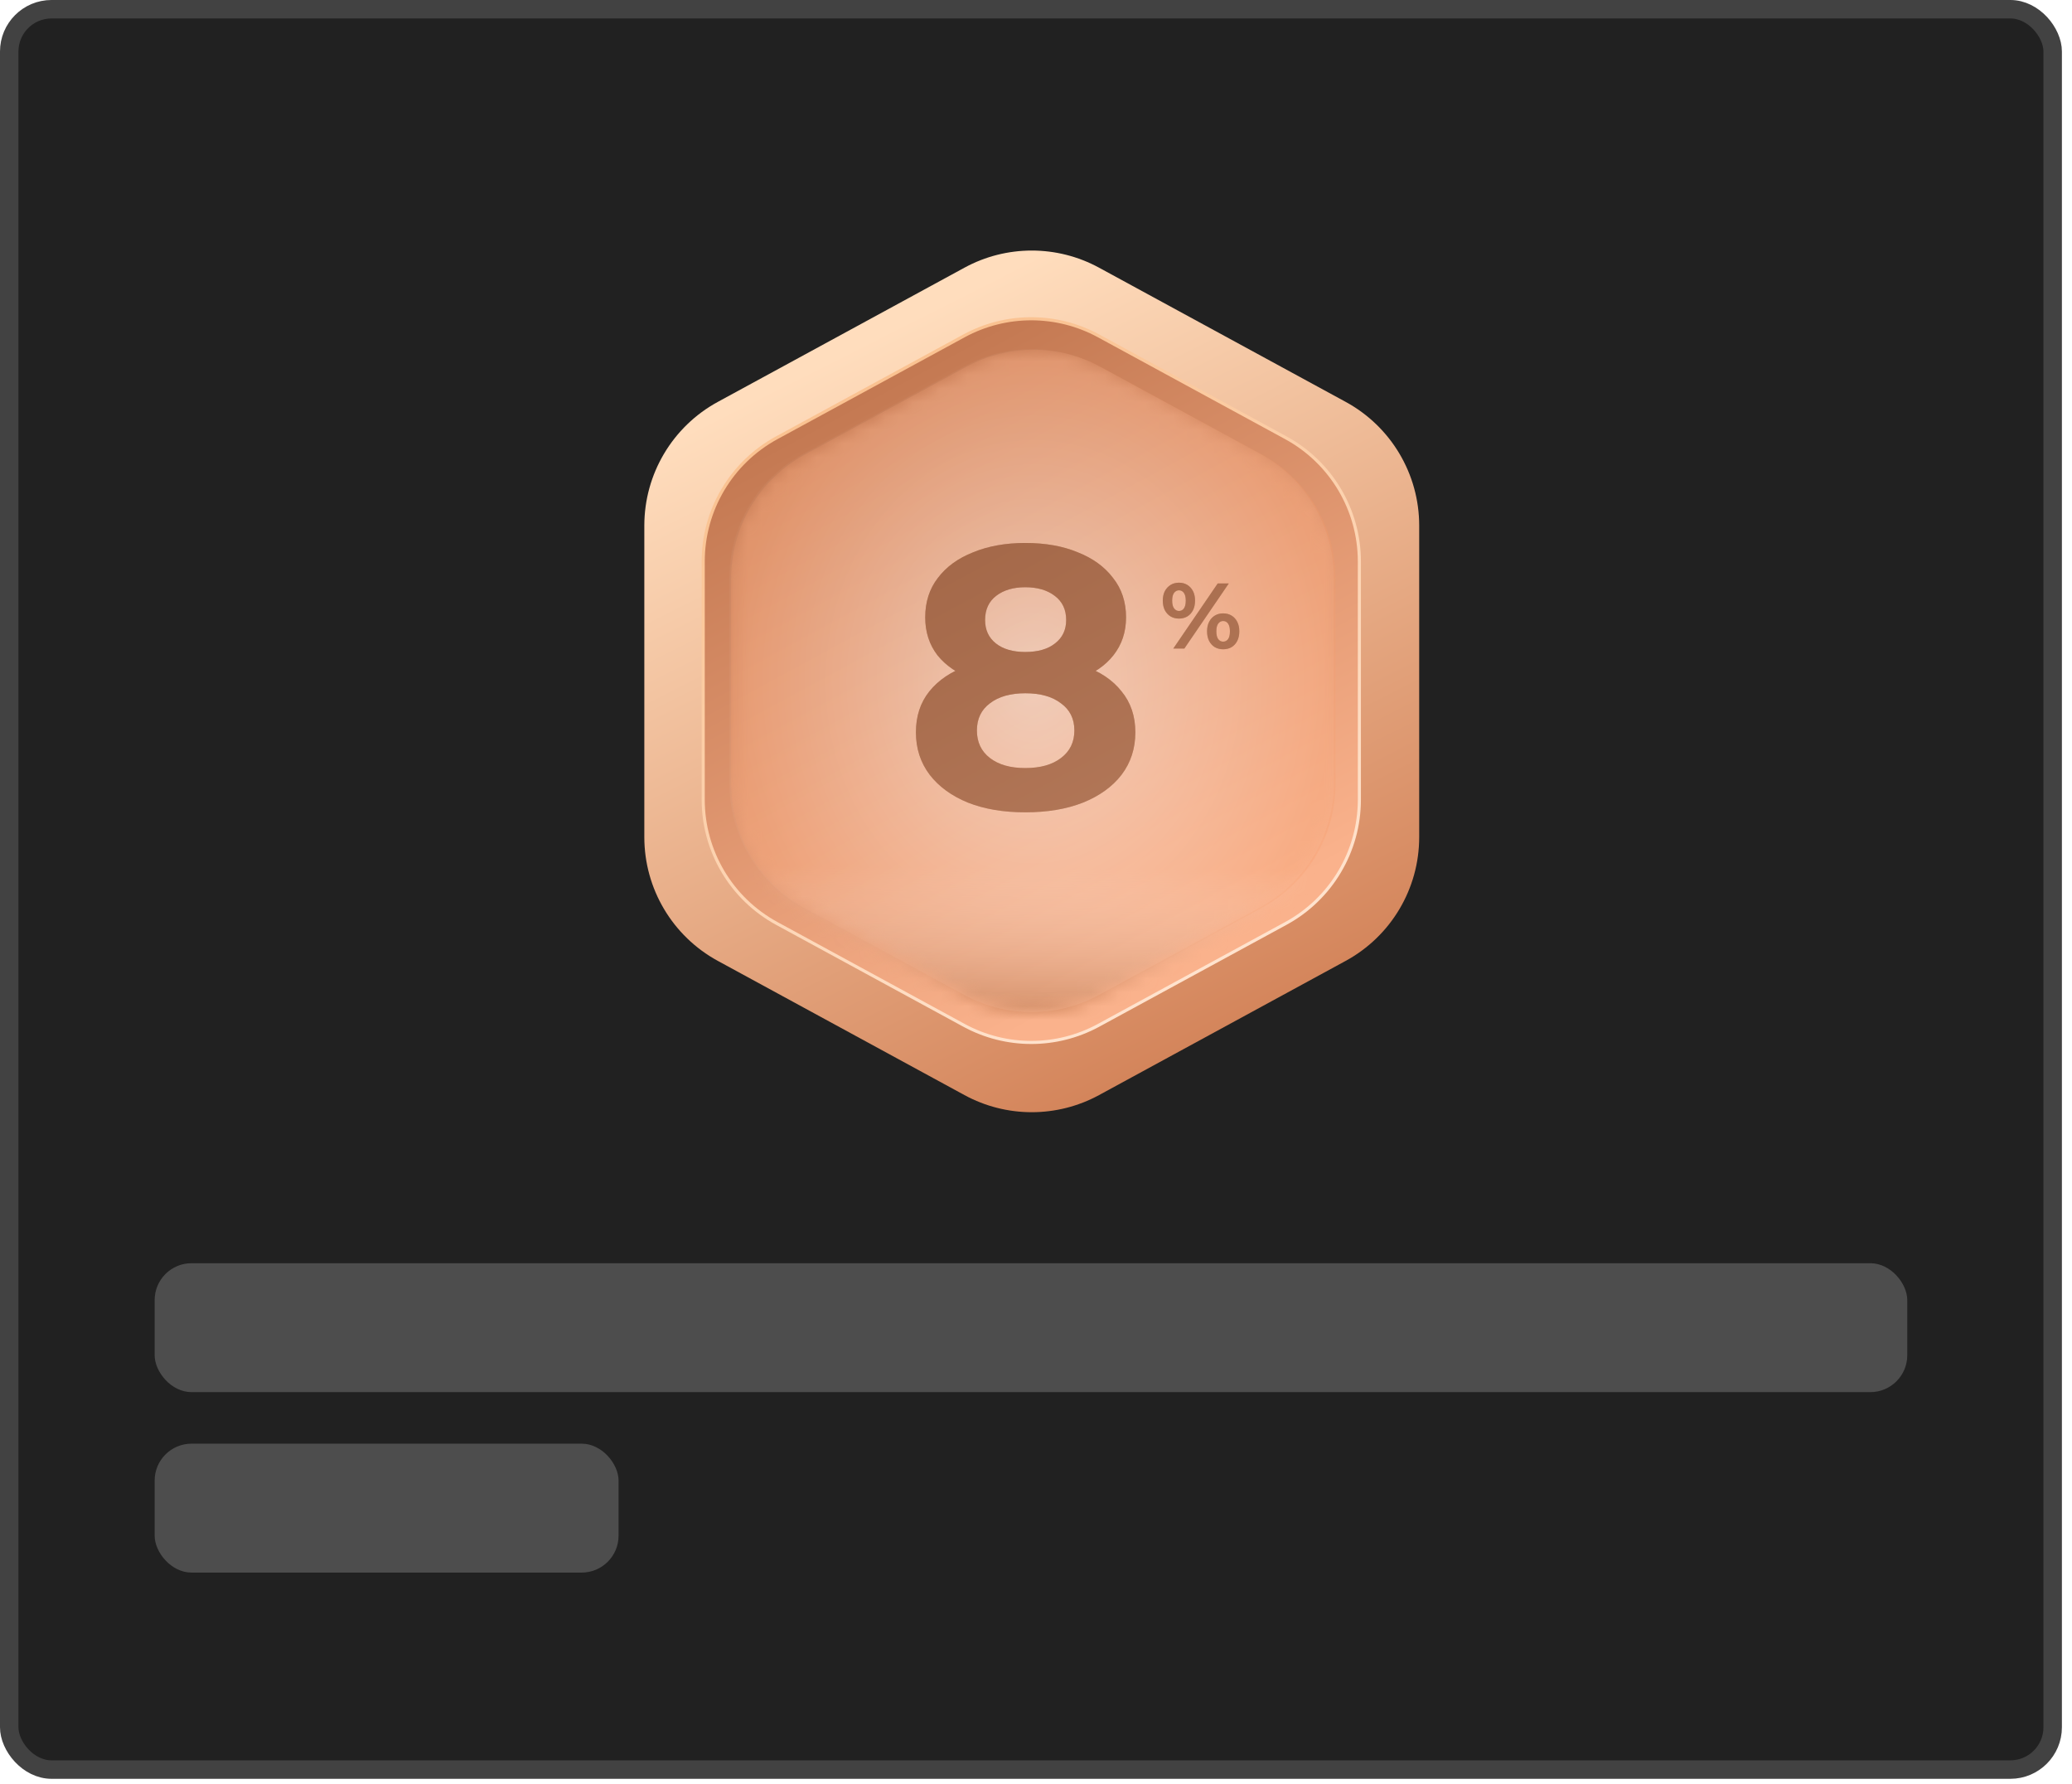 <svg width="151" height="130" viewBox="0 0 151 130" fill="none" xmlns="http://www.w3.org/2000/svg">
<rect x="0.672" y="0.672" width="148.92" height="128.258" rx="3.084" fill="#212121"/>
<g filter="url(#filter0_d_380_32974)">
<path d="M70.287 17.696L52.314 27.473C49.011 29.269 46.956 32.728 46.956 36.487L46.956 59.188C46.956 62.947 49.011 66.406 52.314 68.203L70.287 77.98C73.344 79.643 77.037 79.643 80.095 77.98L98.067 68.203C101.37 66.406 103.426 62.947 103.426 59.188L103.426 36.487C103.426 32.728 101.37 29.269 98.067 27.473L80.095 17.696C77.037 16.032 73.344 16.032 70.287 17.696Z" fill="url(#paint0_linear_380_32974)"/>
<path d="M70.252 22.665L56.606 30.089C53.303 31.886 51.247 35.344 51.247 39.104L51.247 56.458C51.247 60.217 53.303 63.676 56.606 65.473L70.252 72.897C73.31 74.56 77.003 74.56 80.061 72.897L93.708 65.473C97.01 63.676 99.066 60.217 99.066 56.458L99.066 39.104C99.066 35.344 97.01 31.886 93.708 30.089L80.061 22.665C77.003 21.002 73.31 21.002 70.252 22.665Z" fill="url(#paint1_linear_380_32974)"/>
<g filter="url(#filter1_f_380_32974)">
<path d="M70.252 22.665L56.606 30.089C53.303 31.886 51.247 35.344 51.247 39.104L51.247 56.458C51.247 60.217 53.303 63.676 56.606 65.473L70.252 72.897C73.31 74.56 77.003 74.56 80.061 72.897L93.708 65.473C97.01 63.676 99.066 60.217 99.066 56.458L99.066 39.104C99.066 35.344 97.01 31.886 93.708 30.089L80.061 22.665C77.003 21.002 73.31 21.002 70.252 22.665Z" stroke="url(#paint2_linear_380_32974)" stroke-width="0.226"/>
</g>
<g opacity="0.5">
<mask id="mask0_380_32974" style="mask-type:alpha" maskUnits="userSpaceOnUse" x="53" y="23" width="45" height="49">
<path d="M70.405 24.92L58.644 31.312C55.339 33.108 53.282 36.568 53.282 40.329L53.282 55.321C53.282 59.083 55.339 62.542 58.644 64.338L70.405 70.73C73.461 72.391 77.15 72.391 80.206 70.73L91.967 64.338C95.271 62.542 97.329 59.083 97.329 55.321L97.329 40.329C97.329 36.568 95.271 33.108 91.967 31.312L80.206 24.92C77.15 23.259 73.461 23.259 70.405 24.92Z" fill="#A6D3DE"/>
</mask>
<g mask="url(#mask0_380_32974)">
<path d="M70.405 24.92L58.644 31.312C55.339 33.108 53.282 36.568 53.282 40.329L53.282 55.321C53.282 59.083 55.339 62.542 58.644 64.338L70.405 70.73C73.461 72.391 77.15 72.391 80.206 70.73L91.967 64.338C95.271 62.542 97.329 59.083 97.329 55.321L97.329 40.329C97.329 36.568 95.271 33.108 91.967 31.312L80.206 24.92C77.15 23.259 73.461 23.259 70.405 24.92Z" fill="url(#paint3_radial_380_32974)"/>
<rect x="52.598" y="45.079" width="43.201" height="28.175" rx="10.263" fill="url(#paint4_linear_380_32974)"/>
<g opacity="0.4" filter="url(#filter2_f_380_32974)">
<path d="M85.506 45.445L88.745 40.701H89.551L86.312 45.445H85.506ZM85.919 43.263C85.689 43.263 85.485 43.211 85.309 43.107C85.133 42.998 84.993 42.847 84.889 42.653C84.79 42.454 84.74 42.221 84.74 41.955C84.74 41.688 84.79 41.458 84.889 41.263C84.993 41.069 85.133 40.918 85.309 40.809C85.485 40.701 85.689 40.647 85.919 40.647C86.149 40.647 86.353 40.701 86.529 40.809C86.705 40.918 86.843 41.069 86.942 41.263C87.042 41.458 87.091 41.688 87.091 41.955C87.091 42.221 87.042 42.454 86.942 42.653C86.843 42.847 86.705 42.998 86.529 43.107C86.353 43.211 86.149 43.263 85.919 43.263ZM85.919 42.707C86.068 42.707 86.188 42.646 86.278 42.524C86.368 42.397 86.414 42.208 86.414 41.955C86.414 41.702 86.368 41.514 86.278 41.392C86.188 41.266 86.068 41.202 85.919 41.202C85.774 41.202 85.655 41.266 85.56 41.392C85.469 41.514 85.424 41.702 85.424 41.955C85.424 42.203 85.469 42.391 85.56 42.517C85.655 42.644 85.774 42.707 85.919 42.707ZM89.138 45.499C88.912 45.499 88.709 45.447 88.528 45.343C88.352 45.234 88.214 45.083 88.115 44.889C88.015 44.69 87.966 44.457 87.966 44.191C87.966 43.924 88.015 43.694 88.115 43.5C88.214 43.305 88.352 43.154 88.528 43.046C88.709 42.937 88.912 42.883 89.138 42.883C89.373 42.883 89.578 42.937 89.755 43.046C89.931 43.154 90.069 43.305 90.168 43.5C90.267 43.694 90.317 43.924 90.317 44.191C90.317 44.457 90.267 44.69 90.168 44.889C90.069 45.083 89.931 45.234 89.755 45.343C89.578 45.447 89.373 45.499 89.138 45.499ZM89.138 44.943C89.287 44.943 89.407 44.882 89.497 44.76C89.588 44.634 89.633 44.444 89.633 44.191C89.633 43.942 89.588 43.755 89.497 43.628C89.407 43.502 89.287 43.439 89.138 43.439C88.993 43.439 88.874 43.502 88.779 43.628C88.688 43.75 88.643 43.938 88.643 44.191C88.643 44.444 88.688 44.634 88.779 44.76C88.874 44.882 88.993 44.943 89.138 44.943Z" fill="#5D2609"/>
<path d="M74.717 57.378C73.127 57.378 71.736 57.143 70.543 56.673C69.35 56.186 68.419 55.508 67.751 54.641C67.082 53.755 66.748 52.725 66.748 51.55C66.748 50.376 67.073 49.382 67.724 48.569C68.392 47.737 69.323 47.114 70.516 46.698C71.709 46.264 73.109 46.048 74.717 46.048C76.344 46.048 77.753 46.264 78.946 46.698C80.157 47.114 81.088 47.737 81.738 48.569C82.407 49.382 82.741 50.376 82.741 51.55C82.741 52.725 82.407 53.755 81.738 54.641C81.069 55.508 80.13 56.186 78.919 56.673C77.726 57.143 76.326 57.378 74.717 57.378ZM74.717 54.153C75.82 54.153 76.687 53.909 77.32 53.421C77.97 52.933 78.296 52.264 78.296 51.415C78.296 50.565 77.97 49.906 77.32 49.436C76.687 48.948 75.82 48.704 74.717 48.704C73.633 48.704 72.775 48.948 72.142 49.436C71.51 49.906 71.194 50.565 71.194 51.415C71.194 52.264 71.51 52.933 72.142 53.421C72.775 53.909 73.633 54.153 74.717 54.153ZM74.717 48.27C73.254 48.27 71.971 48.072 70.868 47.674C69.784 47.276 68.935 46.698 68.32 45.939C67.724 45.162 67.426 44.24 67.426 43.174C67.426 42.054 67.733 41.096 68.347 40.301C68.962 39.488 69.82 38.864 70.922 38.431C72.025 37.979 73.29 37.753 74.717 37.753C76.181 37.753 77.455 37.979 78.539 38.431C79.642 38.864 80.5 39.488 81.115 40.301C81.747 41.096 82.063 42.054 82.063 43.174C82.063 44.24 81.756 45.162 81.142 45.939C80.545 46.698 79.696 47.276 78.594 47.674C77.491 48.072 76.199 48.27 74.717 48.27ZM74.717 45.695C75.639 45.695 76.362 45.487 76.886 45.072C77.428 44.656 77.699 44.087 77.699 43.364C77.699 42.605 77.419 42.018 76.859 41.602C76.317 41.187 75.603 40.979 74.717 40.979C73.85 40.979 73.145 41.187 72.603 41.602C72.061 42.018 71.79 42.605 71.79 43.364C71.79 44.087 72.052 44.656 72.576 45.072C73.1 45.487 73.814 45.695 74.717 45.695Z" fill="#5D2609"/>
</g>
<path d="M85.506 45.445L88.745 40.701H89.551L86.312 45.445H85.506ZM85.919 43.263C85.689 43.263 85.485 43.211 85.309 43.107C85.133 42.998 84.993 42.847 84.889 42.653C84.79 42.454 84.74 42.221 84.74 41.955C84.74 41.688 84.79 41.458 84.889 41.263C84.993 41.069 85.133 40.918 85.309 40.809C85.485 40.701 85.689 40.647 85.919 40.647C86.149 40.647 86.353 40.701 86.529 40.809C86.705 40.918 86.843 41.069 86.942 41.263C87.042 41.458 87.091 41.688 87.091 41.955C87.091 42.221 87.042 42.454 86.942 42.653C86.843 42.847 86.705 42.998 86.529 43.107C86.353 43.211 86.149 43.263 85.919 43.263ZM85.919 42.707C86.068 42.707 86.188 42.646 86.278 42.524C86.368 42.397 86.414 42.208 86.414 41.955C86.414 41.702 86.368 41.514 86.278 41.392C86.188 41.266 86.068 41.202 85.919 41.202C85.774 41.202 85.655 41.266 85.56 41.392C85.469 41.514 85.424 41.702 85.424 41.955C85.424 42.203 85.469 42.391 85.56 42.517C85.655 42.644 85.774 42.707 85.919 42.707ZM89.138 45.499C88.912 45.499 88.709 45.447 88.528 45.343C88.352 45.234 88.214 45.083 88.115 44.889C88.015 44.69 87.966 44.457 87.966 44.191C87.966 43.924 88.015 43.694 88.115 43.5C88.214 43.305 88.352 43.154 88.528 43.046C88.709 42.937 88.912 42.883 89.138 42.883C89.373 42.883 89.578 42.937 89.755 43.046C89.931 43.154 90.069 43.305 90.168 43.5C90.267 43.694 90.317 43.924 90.317 44.191C90.317 44.457 90.267 44.69 90.168 44.889C90.069 45.083 89.931 45.234 89.755 45.343C89.578 45.447 89.373 45.499 89.138 45.499ZM89.138 44.943C89.287 44.943 89.407 44.882 89.497 44.76C89.588 44.634 89.633 44.444 89.633 44.191C89.633 43.942 89.588 43.755 89.497 43.628C89.407 43.502 89.287 43.439 89.138 43.439C88.993 43.439 88.874 43.502 88.779 43.628C88.688 43.75 88.643 43.938 88.643 44.191C88.643 44.444 88.688 44.634 88.779 44.76C88.874 44.882 88.993 44.943 89.138 44.943Z" fill="#5D2609"/>
<path d="M74.717 57.378C73.127 57.378 71.736 57.143 70.543 56.673C69.35 56.186 68.419 55.508 67.751 54.641C67.082 53.755 66.748 52.725 66.748 51.55C66.748 50.376 67.073 49.382 67.724 48.569C68.392 47.737 69.323 47.114 70.516 46.698C71.709 46.264 73.109 46.048 74.717 46.048C76.344 46.048 77.753 46.264 78.946 46.698C80.157 47.114 81.088 47.737 81.738 48.569C82.407 49.382 82.741 50.376 82.741 51.55C82.741 52.725 82.407 53.755 81.738 54.641C81.069 55.508 80.13 56.186 78.919 56.673C77.726 57.143 76.326 57.378 74.717 57.378ZM74.717 54.153C75.82 54.153 76.687 53.909 77.32 53.421C77.97 52.933 78.296 52.264 78.296 51.415C78.296 50.565 77.97 49.906 77.32 49.436C76.687 48.948 75.82 48.704 74.717 48.704C73.633 48.704 72.775 48.948 72.142 49.436C71.51 49.906 71.194 50.565 71.194 51.415C71.194 52.264 71.51 52.933 72.142 53.421C72.775 53.909 73.633 54.153 74.717 54.153ZM74.717 48.27C73.254 48.27 71.971 48.072 70.868 47.674C69.784 47.276 68.935 46.698 68.32 45.939C67.724 45.162 67.426 44.24 67.426 43.174C67.426 42.054 67.733 41.096 68.347 40.301C68.962 39.488 69.82 38.864 70.922 38.431C72.025 37.979 73.29 37.753 74.717 37.753C76.181 37.753 77.455 37.979 78.539 38.431C79.642 38.864 80.5 39.488 81.115 40.301C81.747 41.096 82.063 42.054 82.063 43.174C82.063 44.24 81.756 45.162 81.142 45.939C80.545 46.698 79.696 47.276 78.594 47.674C77.491 48.072 76.199 48.27 74.717 48.27ZM74.717 45.695C75.639 45.695 76.362 45.487 76.886 45.072C77.428 44.656 77.699 44.087 77.699 43.364C77.699 42.605 77.419 42.018 76.859 41.602C76.317 41.187 75.603 40.979 74.717 40.979C73.85 40.979 73.145 41.187 72.603 41.602C72.061 42.018 71.79 42.605 71.79 43.364C71.79 44.087 72.052 44.656 72.576 45.072C73.1 45.487 73.814 45.695 74.717 45.695Z" fill="#5D2609"/>
<g filter="url(#filter3_i_380_32974)">
<path d="M70.282 24.878L58.521 31.27C55.217 33.066 53.159 36.525 53.159 40.286L53.159 55.279C53.159 59.04 55.217 62.5 58.521 64.296L70.282 70.688C73.338 72.349 77.028 72.349 80.084 70.688L91.844 64.296C95.149 62.5 97.206 59.04 97.206 55.279L97.206 40.286C97.206 36.525 95.149 33.066 91.844 31.27L80.084 24.878C77.028 23.217 73.338 23.217 70.282 24.878Z" fill="white" fill-opacity="0.16"/>
</g>
</g>
</g>
</g>
<rect x="11.27" y="92.037" width="127.725" height="9.392" rx="2.689" fill="#4D4D4D"/>
<rect x="11.27" y="105.185" width="33.809" height="9.392" rx="2.689" fill="#4D4D4D"/>
<rect x="0.672" y="0.672" width="148.92" height="128.258" rx="3.084" stroke="#424242" stroke-width="1.345"/>
<defs>
<filter id="filter0_d_380_32974" x="45.6" y="16.448" width="59.181" height="65.941" filterUnits="userSpaceOnUse" color-interpolation-filters="sRGB">
<feFlood flood-opacity="0" result="BackgroundImageFix"/>
<feColorMatrix in="SourceAlpha" type="matrix" values="0 0 0 0 0 0 0 0 0 0 0 0 0 0 0 0 0 0 127 0" result="hardAlpha"/>
<feOffset dy="1.807"/>
<feGaussianBlur stdDeviation="0.678"/>
<feColorMatrix type="matrix" values="0 0 0 0 0.492 0 0 0 0 0.277 0 0 0 0 0.209 0 0 0 0.54 0"/>
<feBlend mode="normal" in2="BackgroundImageFix" result="effect1_dropShadow_380_32974"/>
<feBlend mode="normal" in="SourceGraphic" in2="effect1_dropShadow_380_32974" result="shape"/>
</filter>
<filter id="filter1_f_380_32974" x="50.998" y="21.169" width="48.316" height="53.223" filterUnits="userSpaceOnUse" color-interpolation-filters="sRGB">
<feFlood flood-opacity="0" result="BackgroundImageFix"/>
<feBlend mode="normal" in="SourceGraphic" in2="BackgroundImageFix" result="shape"/>
<feGaussianBlur stdDeviation="0.068" result="effect1_foregroundBlur_380_32974"/>
</filter>
<filter id="filter2_f_380_32974" x="66.466" y="37.471" width="24.134" height="20.19" filterUnits="userSpaceOnUse" color-interpolation-filters="sRGB">
<feFlood flood-opacity="0" result="BackgroundImageFix"/>
<feBlend mode="normal" in="SourceGraphic" in2="BackgroundImageFix" result="shape"/>
<feGaussianBlur stdDeviation="0.141" result="effect1_foregroundBlur_380_32974"/>
</filter>
<filter id="filter3_i_380_32974" x="53.159" y="23.632" width="44.047" height="48.302" filterUnits="userSpaceOnUse" color-interpolation-filters="sRGB">
<feFlood flood-opacity="0" result="BackgroundImageFix"/>
<feBlend mode="normal" in="SourceGraphic" in2="BackgroundImageFix" result="shape"/>
<feColorMatrix in="SourceAlpha" type="matrix" values="0 0 0 0 0 0 0 0 0 0 0 0 0 0 0 0 0 0 127 0" result="hardAlpha"/>
<feOffset/>
<feGaussianBlur stdDeviation="1.519"/>
<feComposite in2="hardAlpha" operator="arithmetic" k2="-1" k3="1"/>
<feColorMatrix type="matrix" values="0 0 0 0 0.283 0 0 0 0 0.159 0 0 0 0 0.057 0 0 0 1 0"/>
<feBlend mode="normal" in2="shape" result="effect1_innerShadow_380_32974"/>
</filter>
<linearGradient id="paint0_linear_380_32974" x1="63.332" y1="22.934" x2="88.743" y2="73.418" gradientUnits="userSpaceOnUse">
<stop stop-color="#FFDDBD"/>
<stop offset="1" stop-color="#D4855B"/>
</linearGradient>
<linearGradient id="paint1_linear_380_32974" x1="63.106" y1="27.113" x2="85.016" y2="67.546" gradientUnits="userSpaceOnUse">
<stop stop-color="#C47952"/>
<stop offset="1" stop-color="#FAB28C"/>
</linearGradient>
<linearGradient id="paint2_linear_380_32974" x1="65.478" y1="25.645" x2="89.082" y2="68.11" gradientUnits="userSpaceOnUse">
<stop stop-color="#FAC291"/>
<stop offset="1" stop-color="#FFE3CE"/>
</linearGradient>
<radialGradient id="paint3_radial_380_32974" cx="0" cy="0" r="1" gradientUnits="userSpaceOnUse" gradientTransform="translate(75.305 47.825) rotate(90) scale(25.569 22.023)">
<stop stop-color="white"/>
<stop offset="1" stop-color="#F79A68"/>
</radialGradient>
<linearGradient id="paint4_linear_380_32974" x1="74.198" y1="57.297" x2="74.067" y2="71.508" gradientUnits="userSpaceOnUse">
<stop offset="0.292" stop-color="#FFFAF7" stop-opacity="0"/>
<stop offset="1" stop-color="#AB6134"/>
</linearGradient>
</defs>
</svg>
